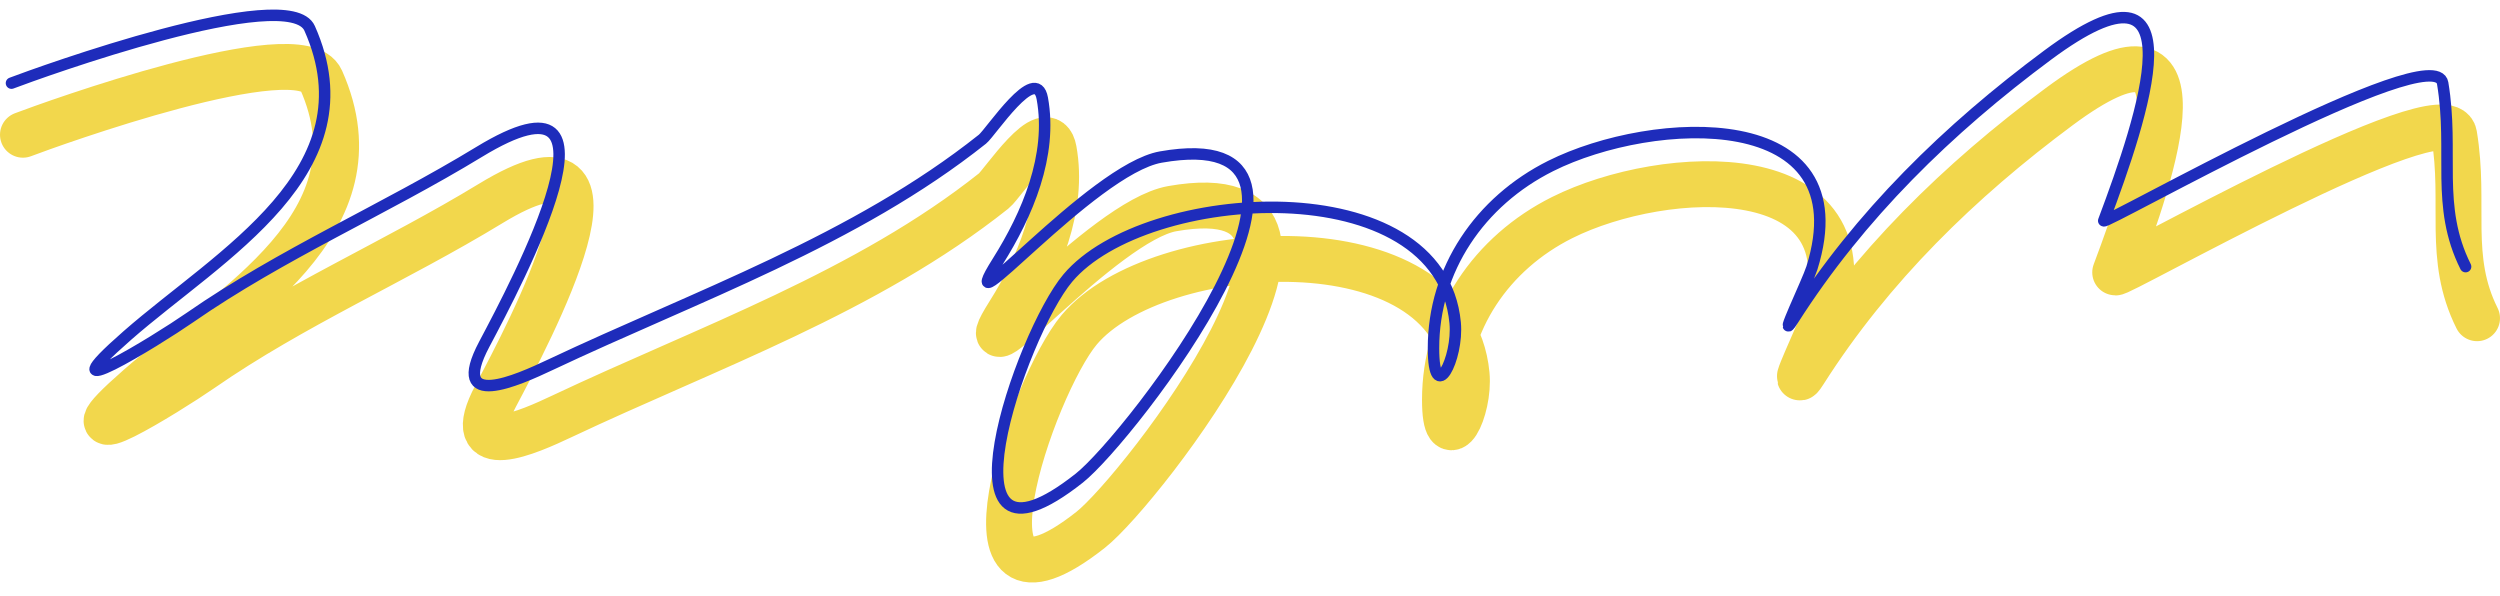 <svg width="436" height="104" viewBox="0 0 436 101" fill="none" xmlns="http://www.w3.org/2000/svg">
<path d="M4 22C8.614 20.242 52.409 4.366 56 12.444C67.083 37.381 40.438 51.811 24.222 66C8.821 79.476 29.205 66.985 35.111 62.889C51.268 51.683 68.903 44.136 85.556 34C113.251 17.142 92.152 56.774 86.444 67.556C80.258 79.241 92.274 73.815 98 71.111C123.361 59.135 151.166 49.411 173.333 31.778C174.787 30.622 182.661 18.524 183.778 24.667C185.586 34.614 181.16 44.916 176 53.111C167.284 66.954 192.376 37.019 204.444 34.889C241.978 28.265 199.136 83.852 190.222 90.889C164.375 111.295 180.002 65.762 188.222 56C201.755 39.93 253.196 36.673 255.778 63.778C256.375 70.047 252 78.487 252 68.222C252 54.487 260.097 42.618 272.444 36.444C290.267 27.533 326.924 25.667 318 54.222C317.256 56.602 311.887 67.701 314.667 63.333C326.336 44.996 341.779 29.971 359.111 17.111C386.188 -2.978 375.638 28.002 368.889 46C368.476 47.101 426.652 13.914 428 22C430.019 34.113 426.719 43.439 432 54" stroke="#F2D74C" stroke-width="8" stroke-linecap="round" stroke-linejoin="round"/>
<path d="M2 13C6.614 11.242 50.409 -4.634 54 3.444C65.083 28.381 38.438 42.811 22.222 57C6.821 70.476 27.205 57.985 33.111 53.889C49.268 42.683 66.903 35.136 83.556 25C111.251 8.142 90.152 47.774 84.444 58.556C78.258 70.241 90.274 64.815 96 62.111C121.361 50.135 149.166 40.411 171.333 22.778C172.787 21.622 180.661 9.524 181.778 15.667C183.586 25.614 179.16 35.916 174 44.111C165.284 57.954 190.376 28.019 202.444 25.889C239.978 19.265 197.136 74.852 188.222 81.889C162.375 102.295 178.002 56.762 186.222 47C199.755 30.93 251.196 27.673 253.778 54.778C254.375 61.047 250 69.487 250 59.222C250 45.487 258.097 33.618 270.444 27.445C288.267 18.533 324.924 16.667 316 45.222C315.256 47.602 309.887 58.701 312.667 54.333C324.336 35.995 339.779 20.971 357.111 8.111C384.188 -11.978 373.638 19.002 366.889 37C366.476 38.101 424.652 4.914 426 13C428.019 25.113 424.719 34.439 430 45" stroke="#1E2CBB" stroke-width="2" stroke-linecap="round" stroke-linejoin="round"/>
</svg>
